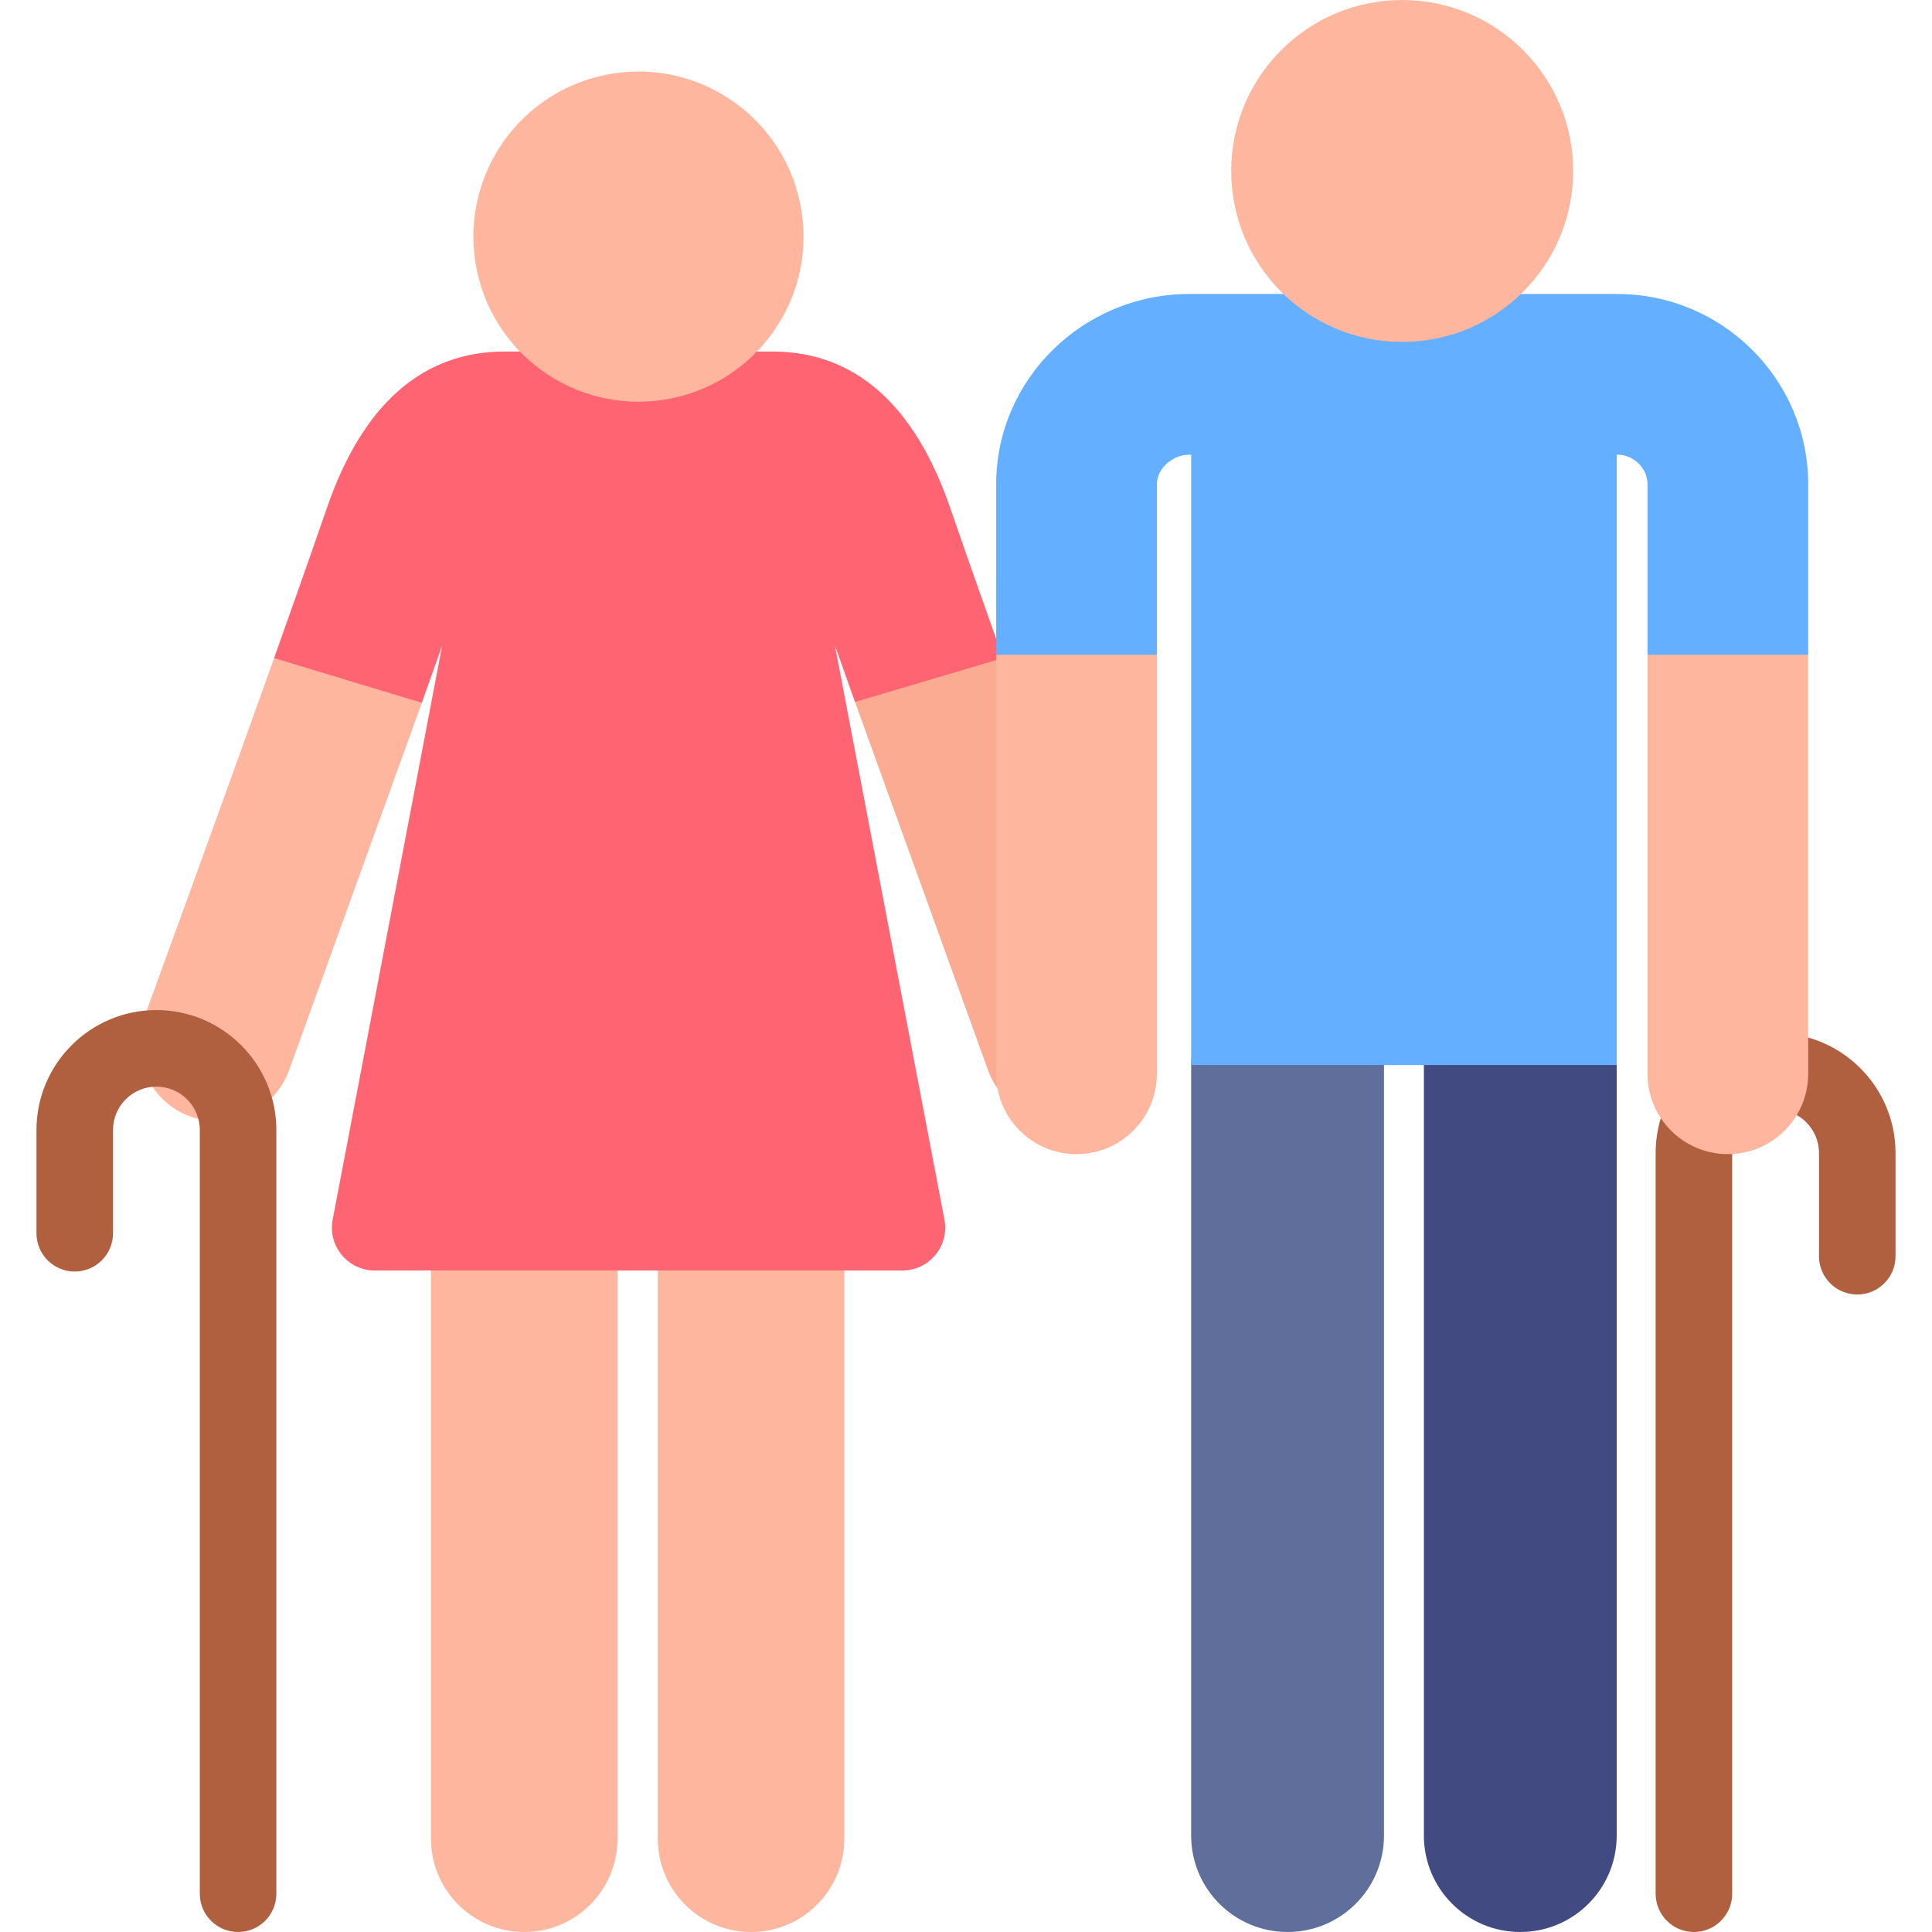 <svg id="Layer_1" enable-background="new 0 0 512 512" height="512" viewBox="0 0 512 512" width="512" xmlns="http://www.w3.org/2000/svg"><g><g id="XMLID_5301_"><g id="XMLID_5303_"><g><path d="m138.935 512c-13.65 0-24.717-11.066-24.717-24.716v-197.56c0-13.65 11.066-24.716 24.717-24.716s24.717 11.066 24.717 24.716v197.559c0 13.651-11.067 24.717-24.717 24.717z" fill="#ffb69e"/></g></g><g id="XMLID_5302_"><g><path d="m199.039 512c-13.65 0-24.717-11.066-24.717-24.716v-197.56c0-13.65 11.066-24.716 24.717-24.716 13.65 0 24.717 11.066 24.717 24.716v197.559c-.001 13.651-11.067 24.717-24.717 24.717z" fill="#ffb69e"/></g></g></g><path d="m221.263 171.04c3.634 10.286 5.33 14.995 5.33 14.995l24.367 4.215 14.851-15.858s-9.029-25.338-13.955-39.675c-9.478-27.583-25.372-41.567-47.238-41.567h-70.785c-21.865 0-37.759 13.985-47.237 41.566-4.933 14.354-13.956 39.676-13.956 39.676l15.81 16.277 23.342-4.423s1.334-3.705 5.396-15.206l-29.019 152.137c-1.361 7.028 4.055 13.521 11.142 13.521h139.827c7.112 0 12.504-6.487 11.142-13.521z" fill="#ff6473"/><path d="m72.64 174.392c-15.547 43.597-34.178 94.572-34.428 95.255-3.875 10.597 1.575 22.329 12.172 26.203 10.593 3.873 22.327-1.573 26.203-12.172.278-.76 35.205-97.433 35.205-97.433z" fill="#ffb69e"/><path d="m300.24 269.648c-.25-.684-18.882-51.659-34.429-95.255l-39.218 11.642s34.994 96.885 35.272 97.644c3.881 10.614 15.622 16.04 26.203 12.172 10.597-3.875 16.047-15.606 12.172-26.203z" fill="#faab91"/><g id="XMLID_5297_"><path d="m402.893 512c-14.11 0-25.549-11.439-25.549-25.549v-204.215c0-14.11 11.439-25.549 25.549-25.549s25.549 11.439 25.549 25.549v204.215c0 14.11-11.439 25.549-25.549 25.549z" fill="#414b82"/></g><g id="XMLID_5298_"><path d="m341.219 512c-14.11 0-25.549-11.439-25.549-25.549v-204.215c0-14.11 11.439-25.549 25.549-25.549s25.549 11.439 25.549 25.549v204.215c0 14.11-11.439 25.549-25.549 25.549z" fill="#5f6e9b"/></g><path d="m428.607 77.912h-113.436c-28.077 0-51.031 22.489-51.17 50.132v45.481l21.291 5.776 21.291-5.776v-45.298c.041-4.051 4.125-7.733 8.589-7.733h.499v161.743h112.773c0-31.641 0-130.377 0-161.743h.164c4.299 0 7.952 3.534 7.996 7.726v45.306l21.291 5.776 21.291-5.776v-45.482c-.142-27.644-22.831-50.132-50.579-50.132z" fill="#64afff"/><ellipse cx="169.226" cy="62.684" fill="#ffb69e" rx="43.752" ry="43.752" transform="matrix(.987 -.16 .16 .987 -7.856 27.917)"/><circle cx="371.592" cy="45.311" fill="#ffb69e" r="45.311"/><g><path d="m63.095 512c-5.601 0-10.142-4.54-10.142-10.142v-202.393c0-6.343-5.16-11.503-11.503-11.503-6.342 0-11.502 5.16-11.502 11.503v27.365c0 5.601-4.541 10.142-10.142 10.142s-10.142-4.54-10.142-10.142v-27.365c0-17.527 14.259-31.786 31.786-31.786s31.787 14.259 31.787 31.786v202.394c0 5.601-4.541 10.141-10.142 10.141z" fill="#b05f3f"/></g><g><path d="m448.905 512c-5.601 0-10.142-4.54-10.142-10.142v-196.308c0-17.527 14.259-31.786 31.786-31.786s31.787 14.259 31.787 31.786v27.365c0 5.601-4.541 10.142-10.142 10.142s-10.142-4.54-10.142-10.142v-27.365c0-6.343-5.16-11.503-11.503-11.503-6.342 0-11.502 5.16-11.502 11.503v196.309c0 5.601-4.541 10.141-10.142 10.141z" fill="#b05f3f"/></g><g fill="#ffb69e"><path d="m264.001 173.525v111.04c0 11.758 9.532 21.291 21.291 21.291s21.291-9.532 21.291-21.291v-111.04z"/><path d="m436.603 173.525v111.04c0 11.758 9.532 21.291 21.291 21.291s21.291-9.532 21.291-21.291v-111.04z"/></g></g></svg>